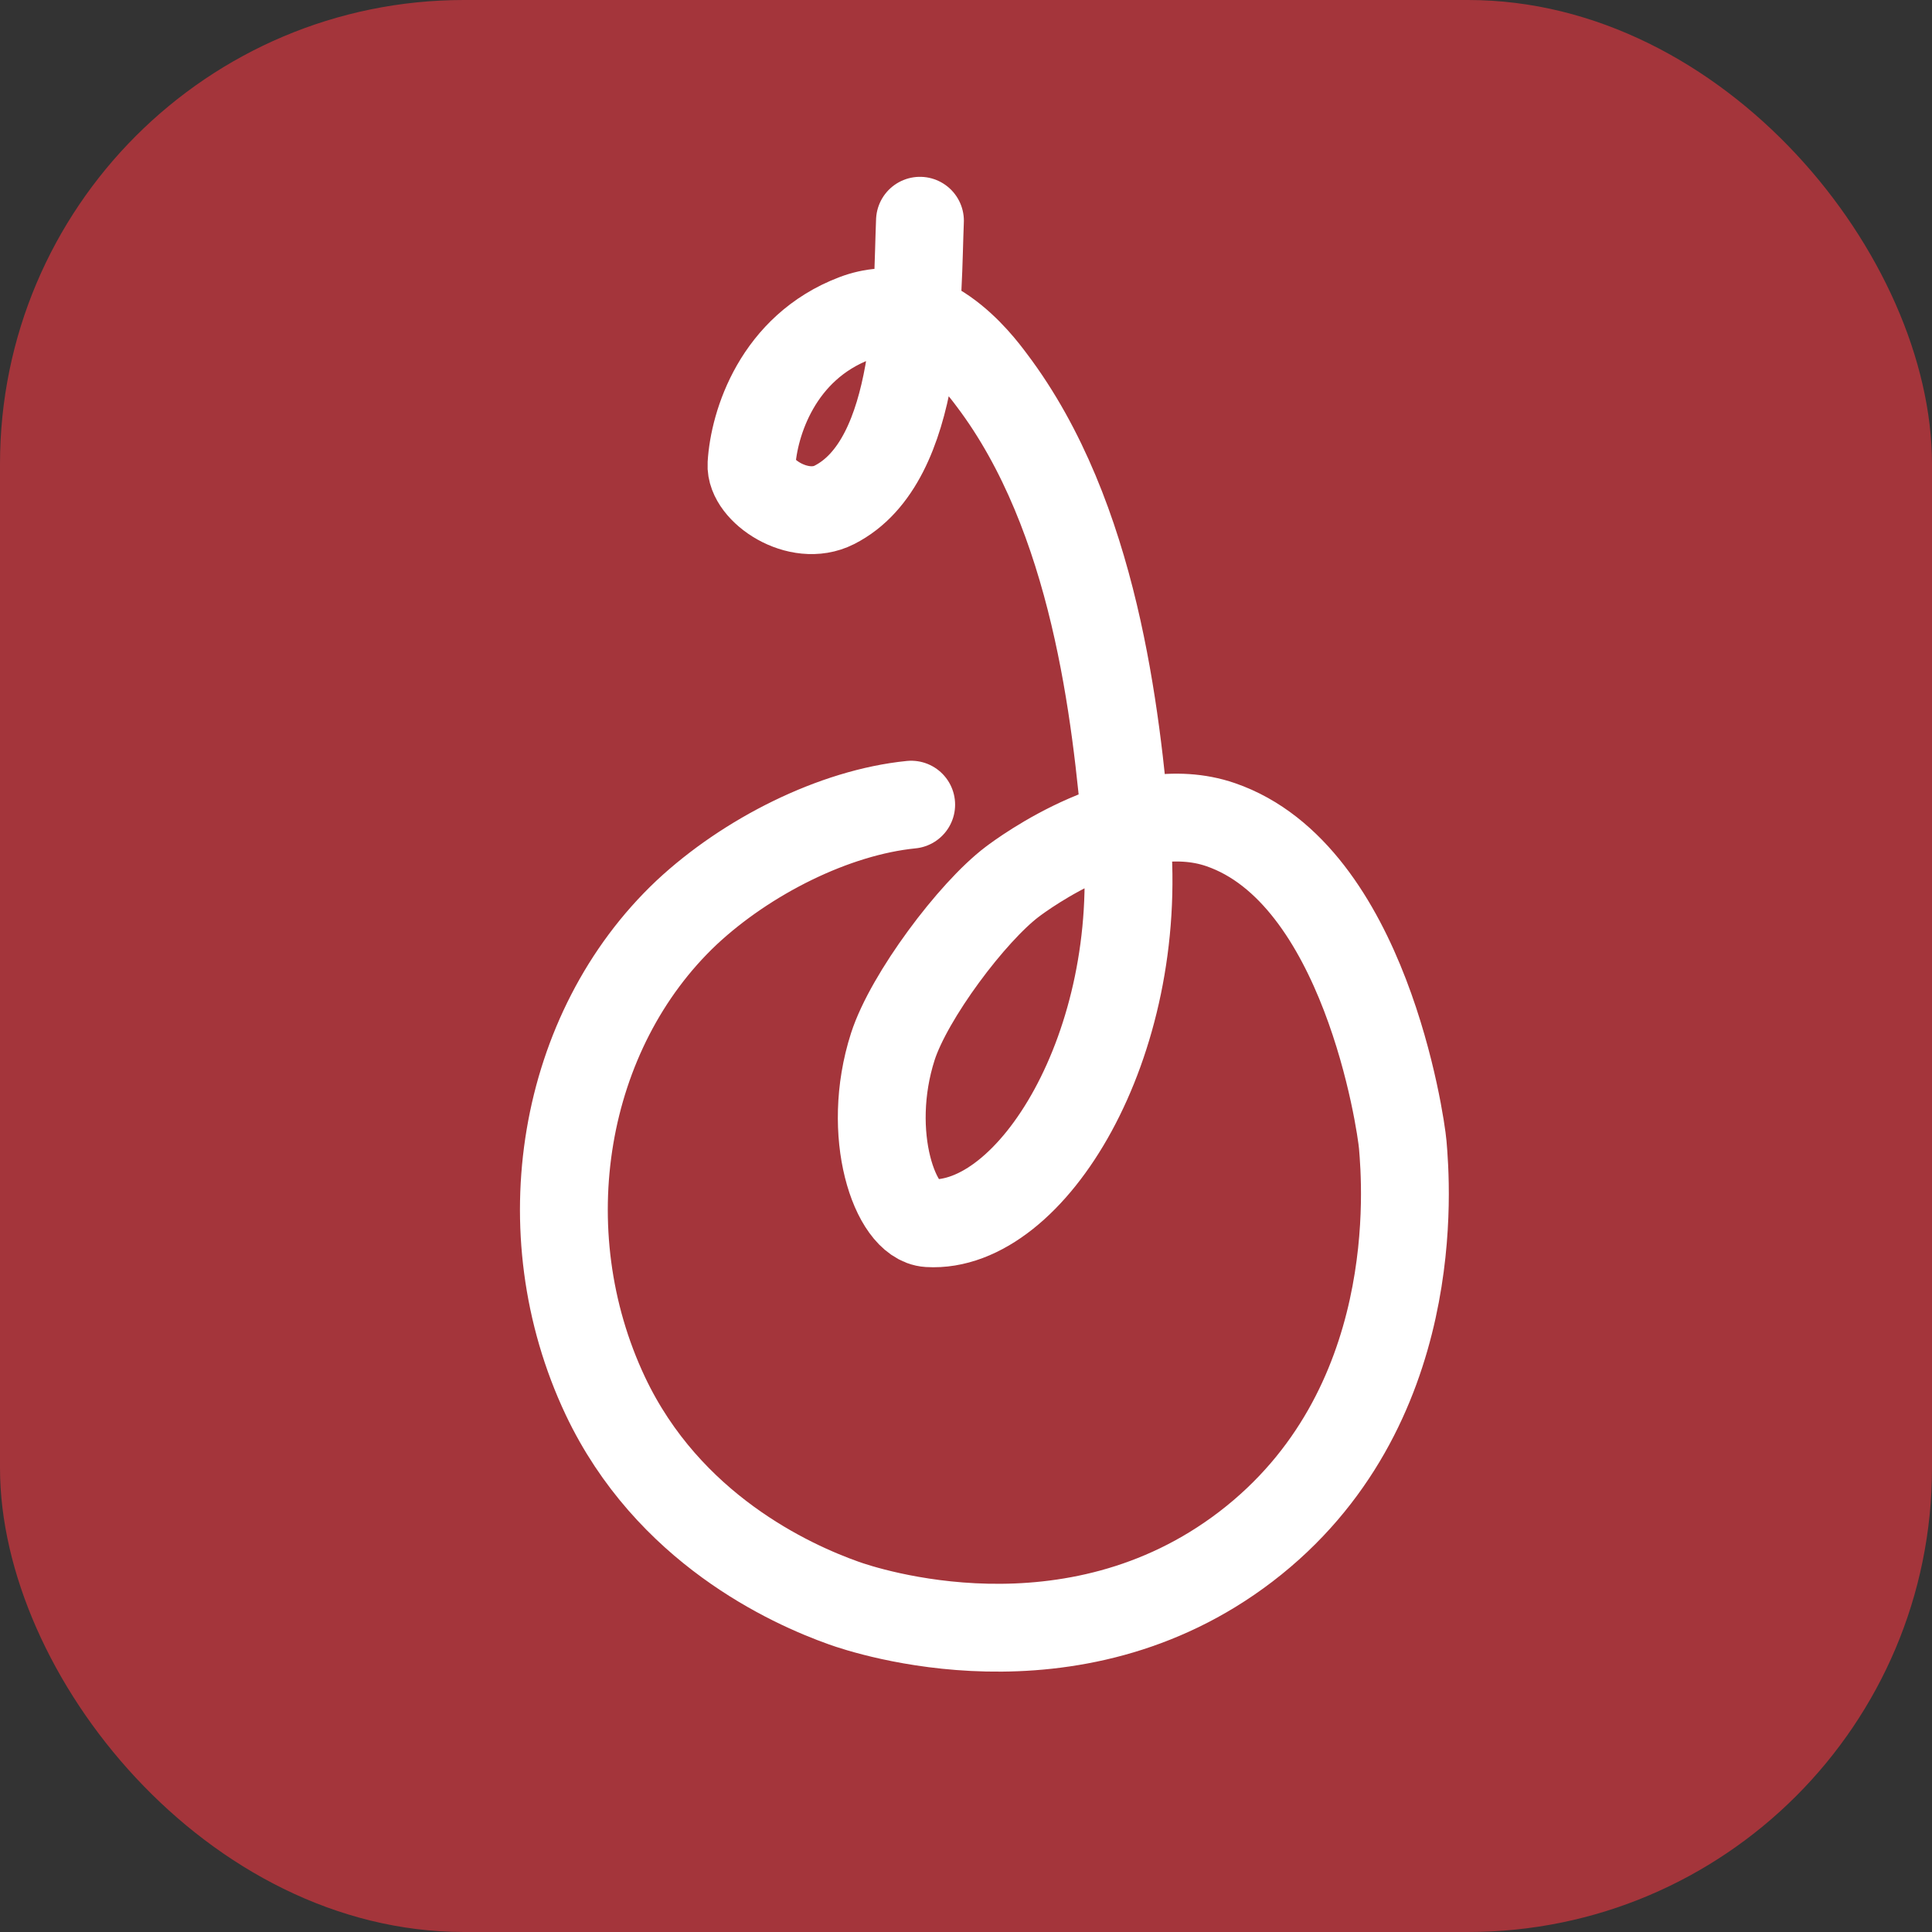 <svg xmlns="http://www.w3.org/2000/svg" viewBox="0 0 282 282"><rect x="0" y="0" width="282" height="282" fill="#333333" stroke="none"/><defs><style>.cls-1{fill:#a4353b;}.cls-2{fill:none;stroke:#fff;stroke-linecap:round;stroke-miterlimit:10;stroke-width:12.82px;}</style></defs><g id="Layer_2" data-name="Layer 2"><g id="Style_Guide" data-name="Style Guide"><rect class="cls-1" width="282" height="282" rx="67.73"/><path class="cls-2" d="M134.28,32.22c-.44,10.37.18,35.07-12.51,41.48-5.24,2.66-12.3-2.15-12.08-5.92.35-6,3.83-17.05,15.1-21.33,10.29-3.91,18,6.39,20,9.07,15.05,19.93,18.13,49,19.65,66.44,2.67,30.54-13.86,57.49-28.92,56.58-4.88-.3-9.3-13-5.2-25.78,2.37-7.34,11.56-19.62,17.44-24.06,1.43-1.08,17.27-12.86,30.41-8.33,21,7.22,26.3,43.46,26.58,46.73.47,5.61,3.25,38.65-22.91,58.66-25.44,19.45-55.68,9.3-58.65,8.24-7.92-2.81-25.68-10.91-34.83-30.24C77,179.7,82,150.39,100.22,133.2,109,125,121.77,118.57,133,117.45"/></g></g></svg>